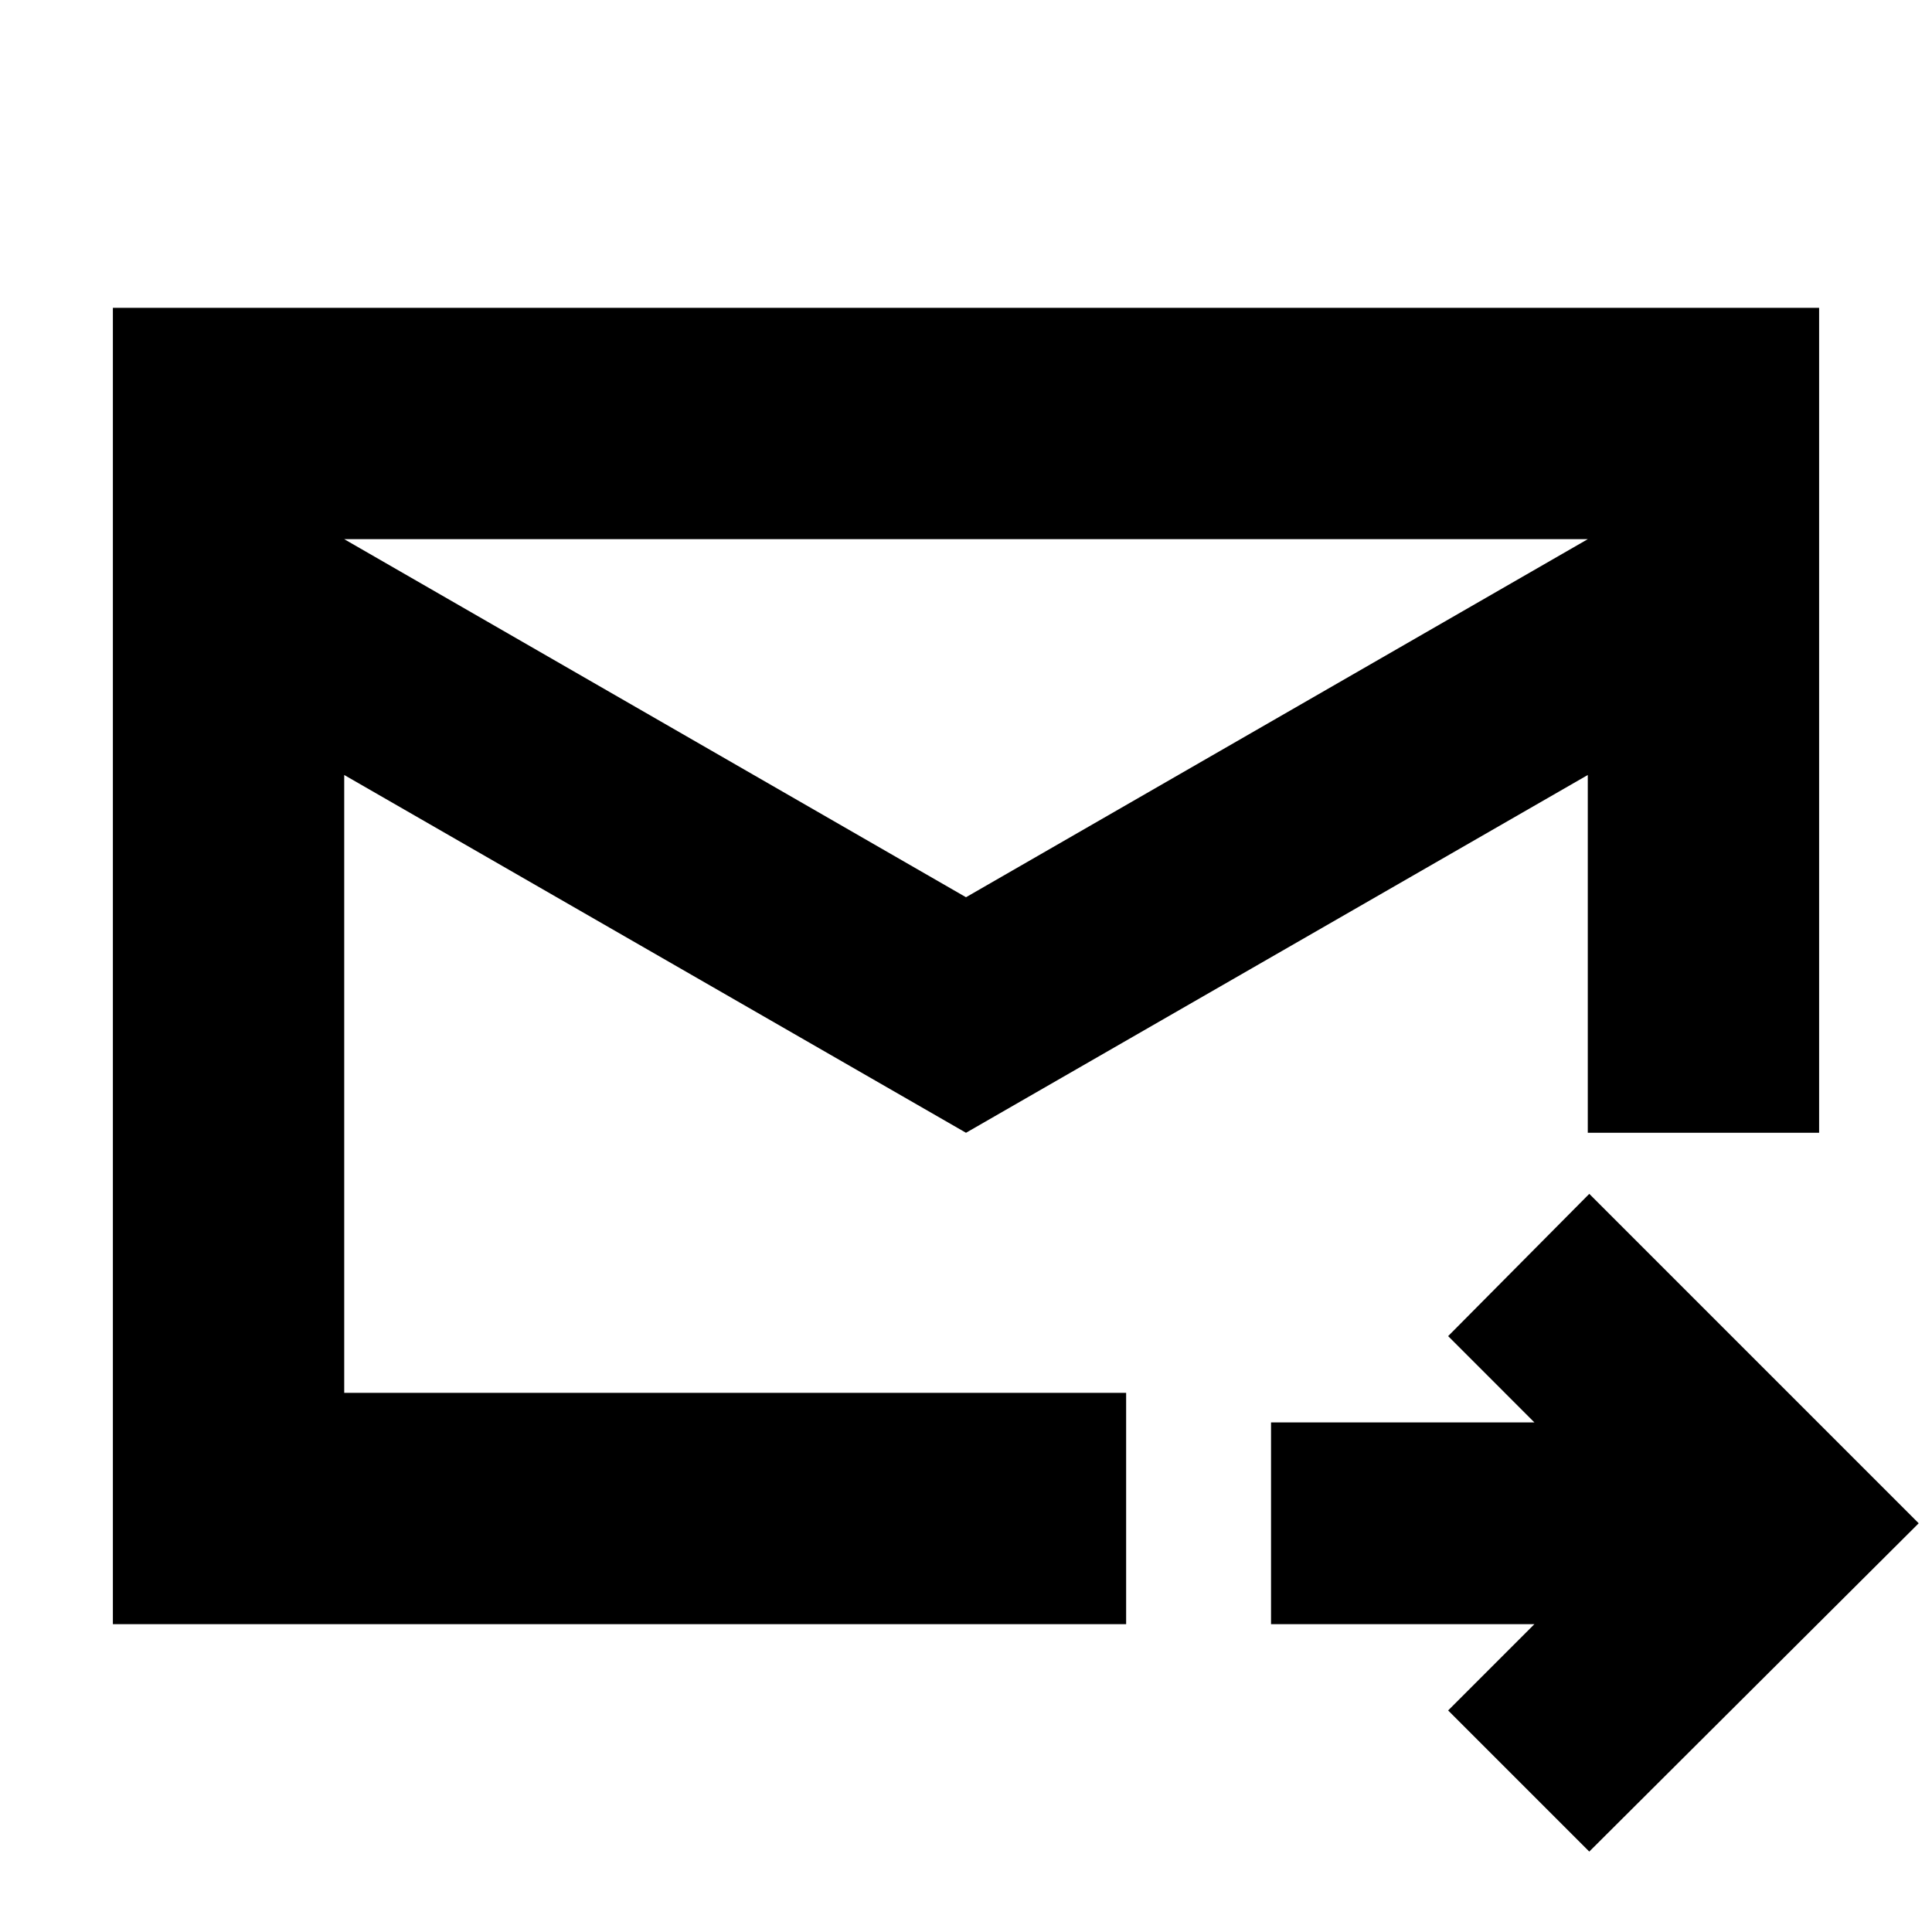 <svg xmlns="http://www.w3.org/2000/svg" height="20" viewBox="0 -960 960 960" width="20"><path d="M480-397.13 171.04-574.91v307h388.53V-152.96H56.09v-654.08h847.82v409.91H788.96v-177.78L480-397.13Zm0-117.04 308.96-177.92H171.04L480-514.17ZM789.7-39.96l-70.13-70.13 42.86-42.87H631.57v-100.26h130.86l-42.86-42.87 70.13-70.69 163.69 163.69L789.7-39.96ZM171.04-574.91V-180v-512.09 117.18Z"/></svg>
